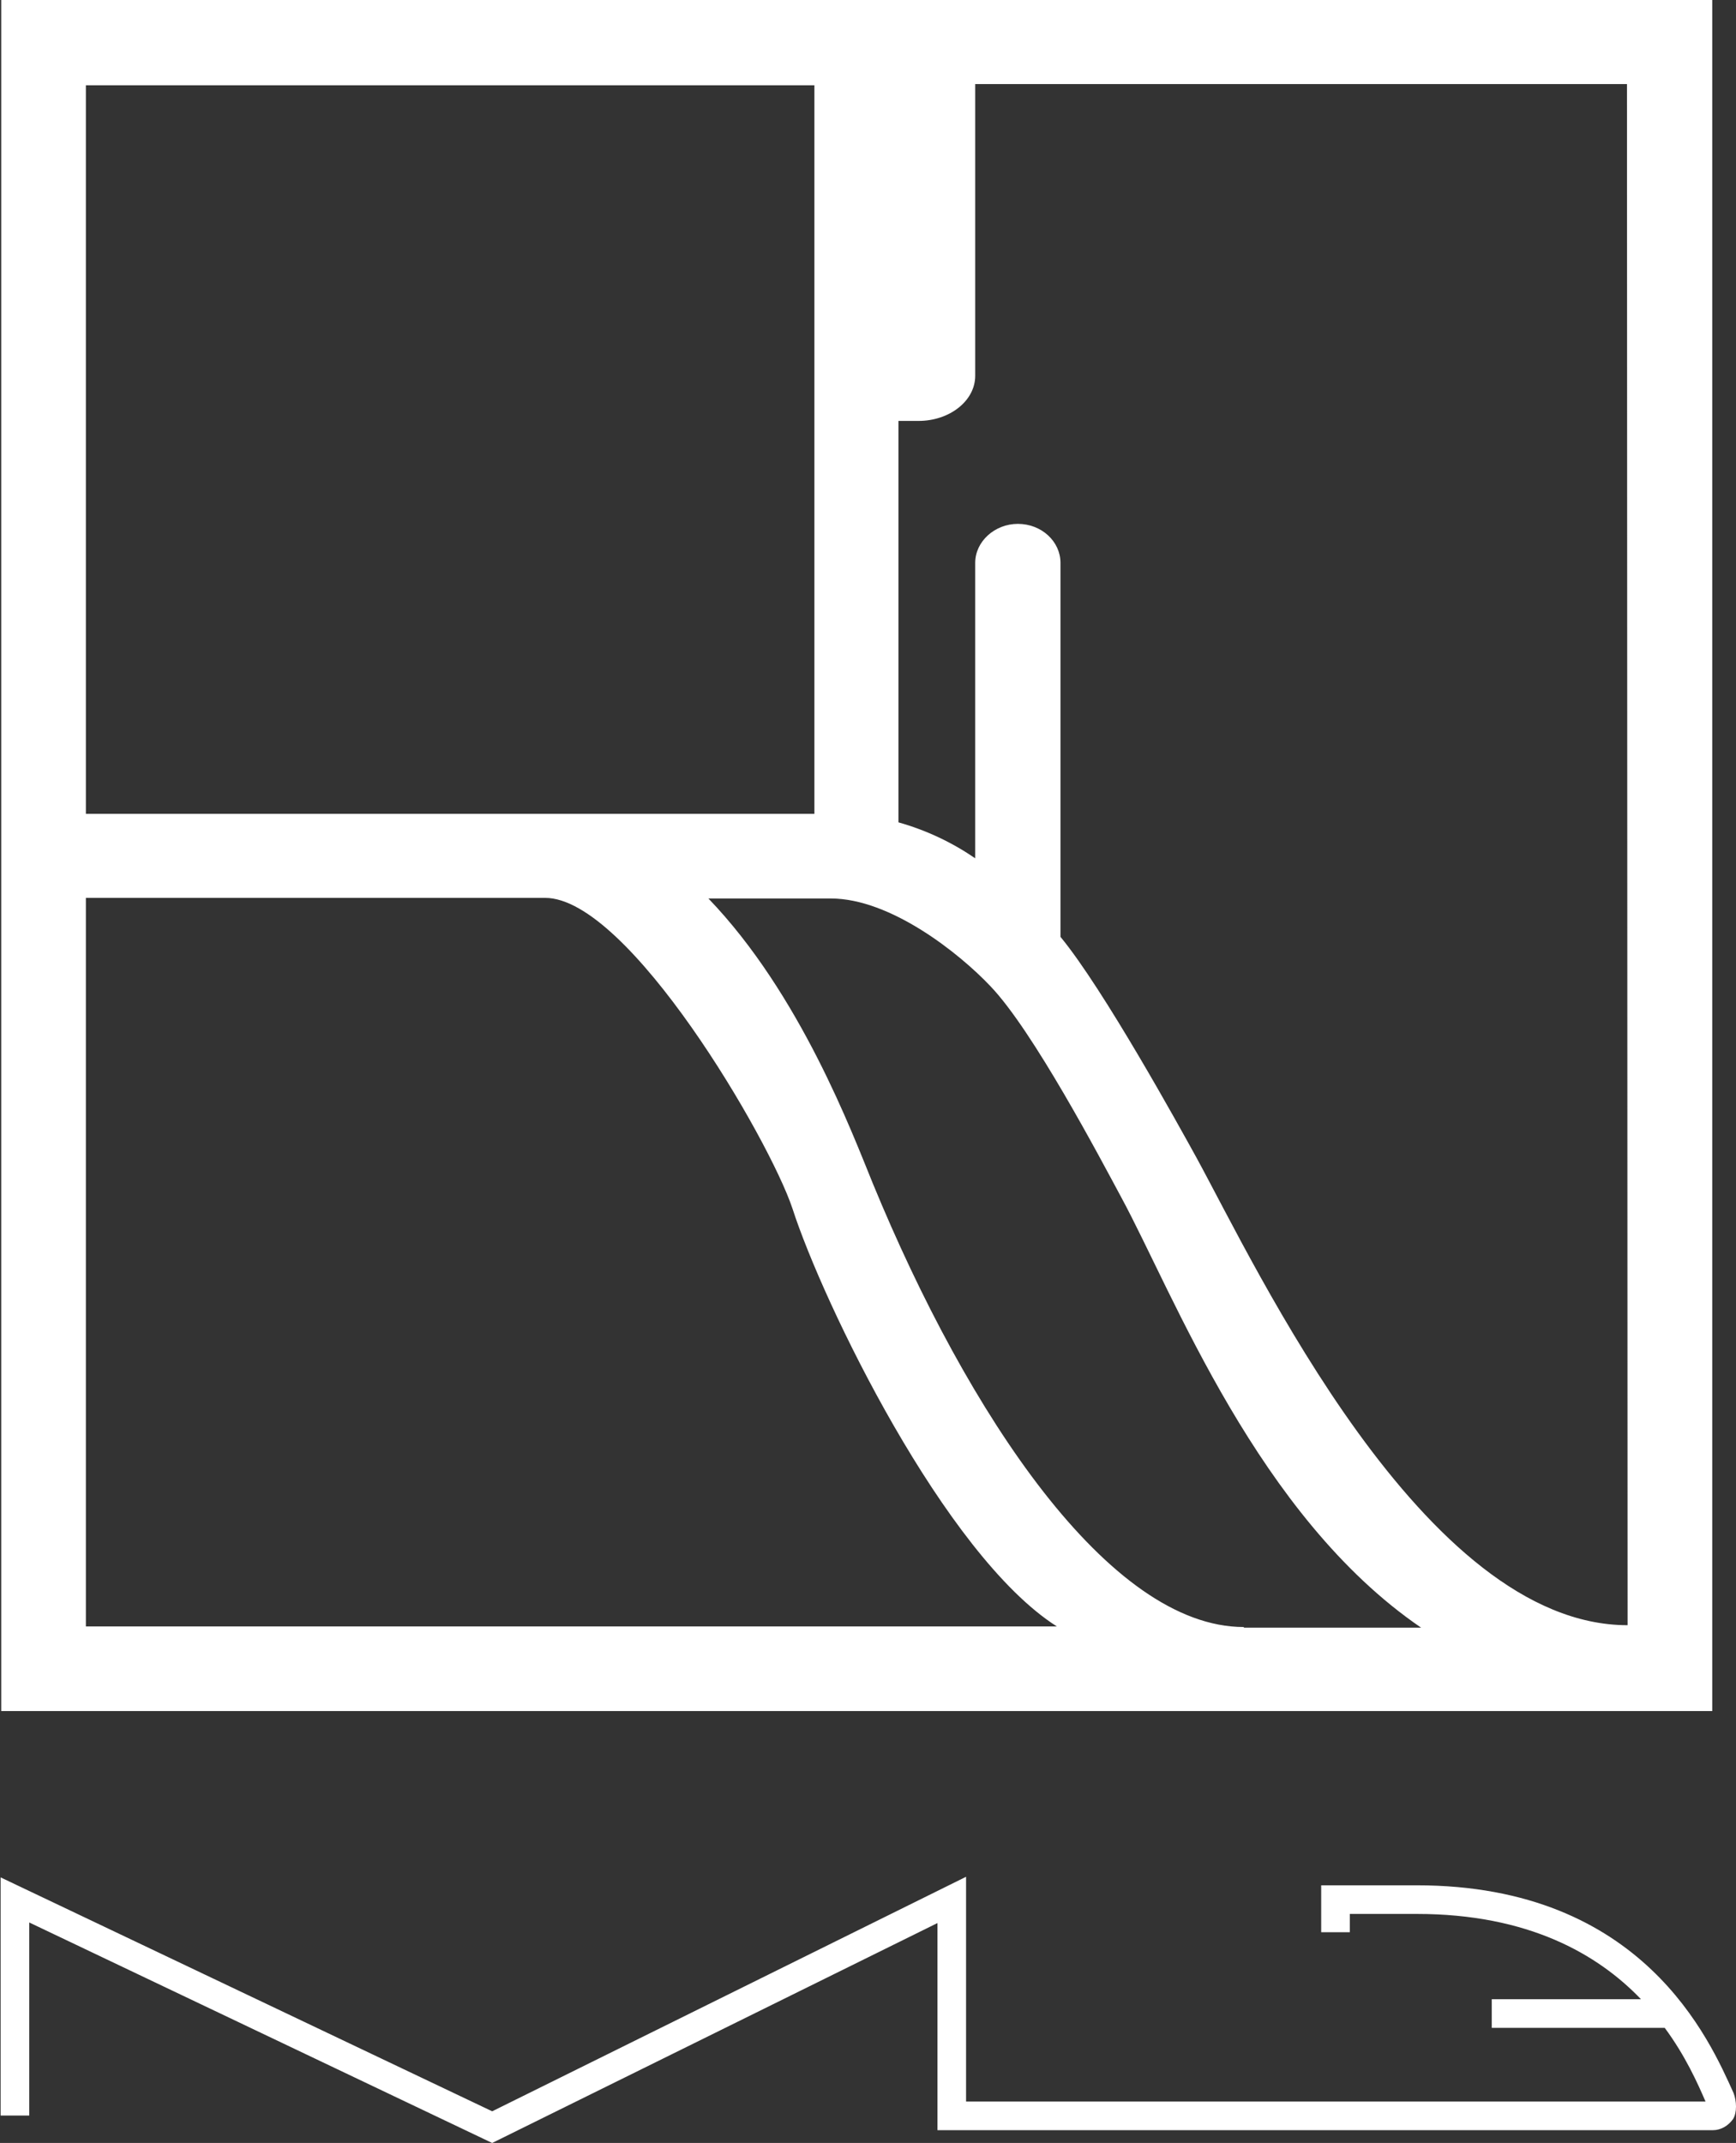 <?xml version="1.0" encoding="utf-8"?>
<!-- Generator: Adobe Illustrator 23.0.3, SVG Export Plug-In . SVG Version: 6.00 Build 0)  -->
<svg version="1.1" id="Layer_1" xmlns="http://www.w3.org/2000/svg" xmlns:xlink="http://www.w3.org/1999/xlink" x="0px" y="0px"
	 viewBox="0 0 285 351.8" style="enable-background:new 0 0 285 351.8;" xml:space="preserve">
<rect x="0" y="0" width="285" height="351.8" fill="#333333" stroke="none"/>
<style type="text/css">
	.st0{fill:#ffffff;}
</style>
<g>
	<path class="st0" d="M281.1,0H0.2v133.5v13.9v133.5h280.9V0z M14.1,14h119.6v119.6H14.1V14z M14.1,267.1V147.4h75.4
		c13.7,0,36.8,39.6,40.6,51c5,15.5,25,56.9,43.4,68.6H14.1V267.1z M204.2,267.1c-22.1,0-45.3-34.9-60.9-72.8
		c-3.4-8.3-11.9-31.1-27-46.8h20.1c9.8,0,21.1,9,26.2,14.4c7,7.3,18,28.2,21.5,34.7c8.6,15.9,22.4,52.3,49.2,70.6h-29.1V267.1z
		 M267.2,266.8c-33.5,0-60.9-58.7-70.8-76.8c-2.7-4.9-15.2-27.6-22.3-36.2l0,0V92.4c0-3.5-3.1-6.4-7-6.4c-3.8,0-7,2.9-7,6.4v48.5
		c-3.8-2.6-8-4.6-12.6-5.9V69.1h3.3c5.1,0,9.3-3.3,9.3-7.4V13.8h107L267.2,266.8L267.2,266.8z"/>
	<path class="st0" d="M284.6,343.6c-3.9-8.6-14.8-34.1-52-34.1h-15.7v7.7h4.7v-3h11c18.3,0,29.7,6.6,36.8,14h-24.5v4.7h28.4
		c3.4,4.6,5.4,9.1,6.7,12.1H158.6v-36.9l-77.8,38.5L0.1,308.2v39.1h4.7v-31.7l76,36.2l73.1-36.1v34h127.3c1.3,0,2.5-0.7,3.3-1.8
		C285.2,346.8,285.1,344.9,284.6,343.6z"/>
</g>
</svg>
